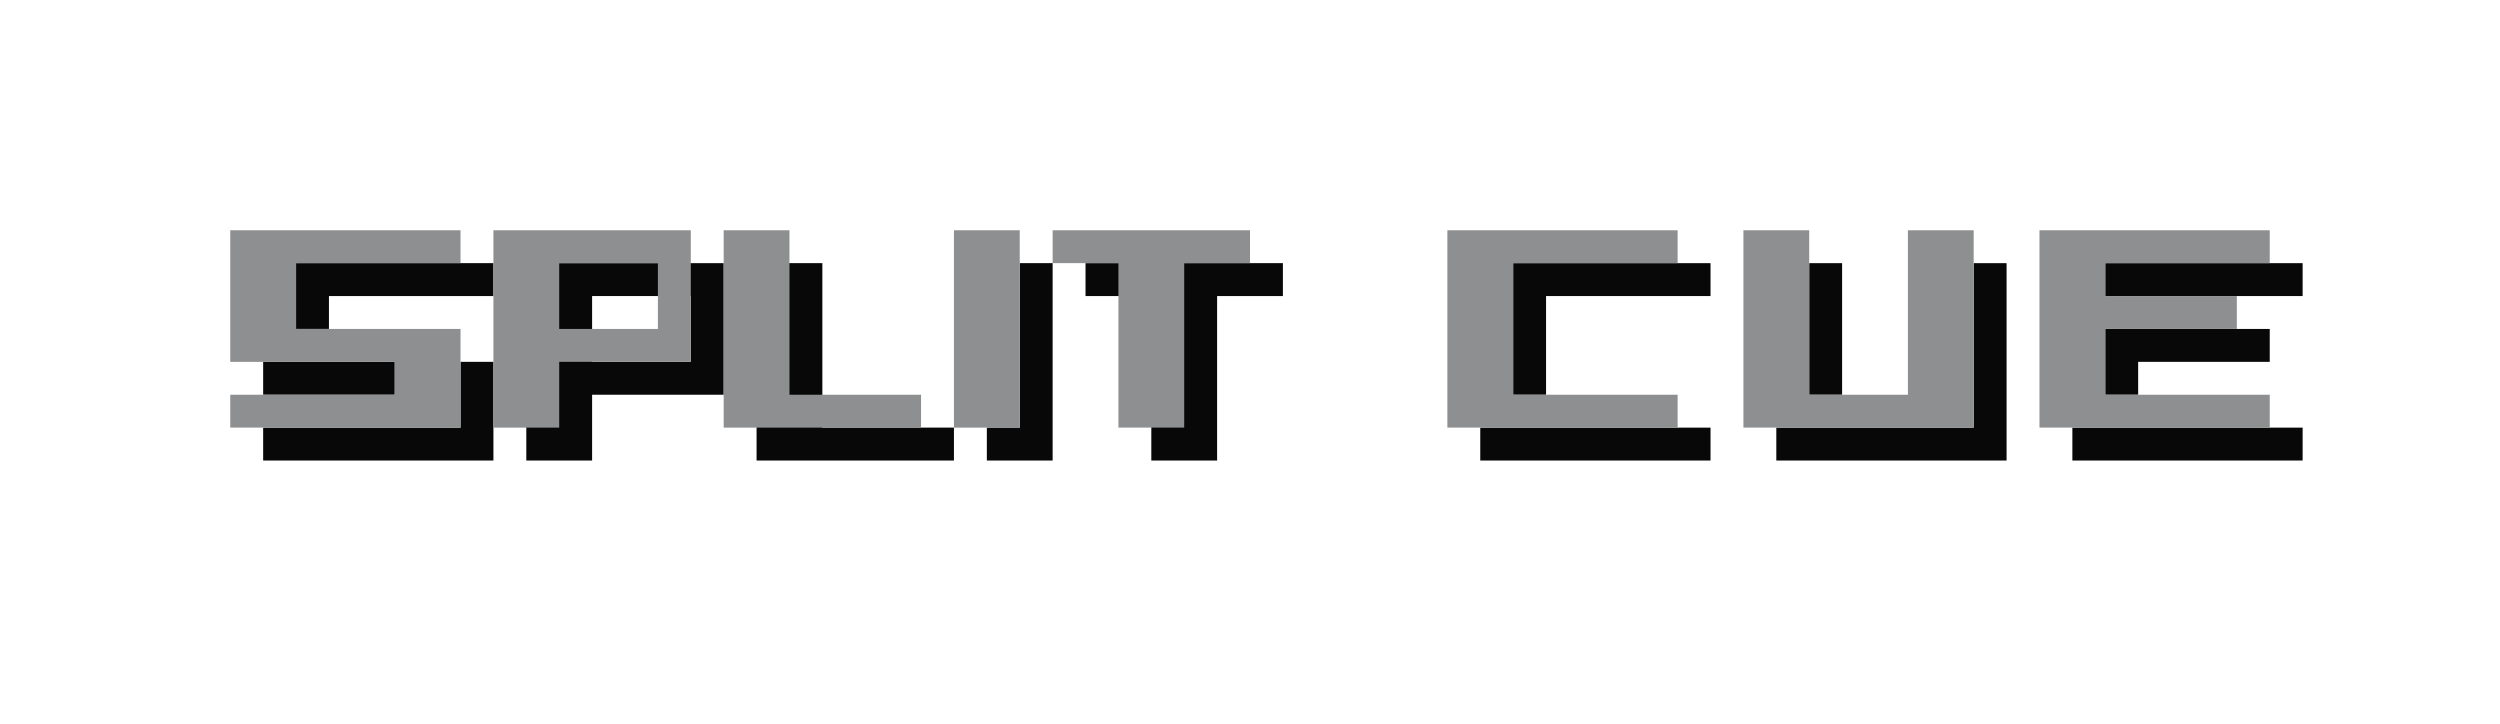 <?xml version="1.0" encoding="UTF-8" standalone="no"?>
<svg
   xmlns:dc="http://purl.org/dc/elements/1.1/"
   xmlns:cc="http://creativecommons.org/ns#"
   xmlns:rdf="http://www.w3.org/1999/02/22-rdf-syntax-ns#"
   xmlns:svg="http://www.w3.org/2000/svg"
   xmlns="http://www.w3.org/2000/svg"
   id="svg2"
   width="76"
   height="22"
   version="1.1">
  <defs
     id="defs4">
    <linearGradient
       id="linearGradient3807-3"
       x1="13"
       x2="13"
       y1="1027.4"
       y2="1049.4"
       gradientTransform="matrix(2.13,0,0,1,0.435,-1026.4)"
       gradientUnits="userSpaceOnUse">
      <stop
         id="stop3803-7"
         stop-color="#242424"
         offset="0" />
      <stop
         id="stop3805-5"
         stop-color="#101010"
         offset="1" />
    </linearGradient>
  </defs>
  <g
     id="g888"
     style="fill:#080808;fill-opacity:1">
    <path
       style="fill:#080808;fill-opacity:1"
       id="path5554-5-9"
       d="M 15,8 H 9 v 2 h 1 V 9 h 5 V 8" />
    <path
       style="fill:#080808;fill-opacity:1"
       id="path5558-4-5"
       d="m 14,11 h 1 v 3 H 8 v -1 h 6 v -2" />
    <path
       style="fill:#080808;fill-opacity:1"
       d="m 23,8 v 6 h 6 V 13 H 25 V 8 h -2"
       id="path3466-9-1" />
    <path
       style="fill:#080808;fill-opacity:1"
       d="m 16,8 v 6 h 2 v -2 h 4 V 8 Z m 2,1 h 3 v 2 h -3 z"
       id="path3458-3-8-9" />
    <path
       style="fill:#080808;fill-opacity:1"
       d="m 33,8 h 6 v 1 h -2 v 5 H 35 V 9 H 33 V 8"
       id="path3454-3" />
    <path
       style="fill:#080808;fill-opacity:1;stroke:none;stroke-width:1px;stroke-linecap:butt;stroke-linejoin:miter;stroke-opacity:1"
       d="m 30,13 v 1 h 2 V 8 h -1 v 5 z"
       id="path887" />
    <path
       style="fill:#080808;fill-opacity:1"
       id="path5562-7-0"
       d="m 12,11 v 1 H 8 v -1 h 4" />
    <g
       transform="translate(31,-2)"
       id="g6078-0-7"
       style="fill:#080808;fill-opacity:1">
      <path
         id="path6050-9-6"
         d="m 21,10 h -6 v 4 h 1 v -3 h 5 v -1"
         style="fill:#080808;fill-opacity:1" />
      <path
         id="path6054-6-3"
         d="m 21,15 v 1 h -7 v -1 h 7"
         style="fill:#080808;fill-opacity:1" />
      <path
         id="path6058-3-1"
         d="m 24,10 h 1 v 4 h -1 v -4"
         style="fill:#080808;fill-opacity:1" />
      <path
         id="path6062-8-7"
         d="m 23,15 v 1 h 7 v -6 h -1 v 5 h -6"
         style="fill:#080808;fill-opacity:1" />
      <path
         id="path6066-5-5"
         d="m 39,10 h -6 v 1 h 6 v -1"
         style="fill:#080808;fill-opacity:1" />
      <path
         id="path6070-6-9"
         d="m 38,12 h -5 v 2 h 1 v -1 h 4 v -1"
         style="fill:#080808;fill-opacity:1" />
      <path
         id="path6074-1-6"
         d="m 39,15 v 1 h -7 v -1 h 7"
         style="fill:#080808;fill-opacity:1" />
    </g>
  </g>
  <g
     id="g871"
     style="fill:#8d8f90;fill-opacity:1">
    <path
       style="fill:#8d8f90;fill-opacity:1"
       id="path5532-3-9"
       d="M 14,7 H 7 v 4 h 5 v 1 H 7 v 1 h 7 V 10 H 9 V 8 h 5 V 7" />
    <path
       style="fill:#8d8f90;fill-opacity:1"
       d="m 22,7 v 6 h 6 V 12 H 24 V 7 h -2"
       id="path3466-9" />
    <path
       style="fill:#8d8f90;fill-opacity:1"
       d="m 15,7 v 6 h 2 v -2 h 4 V 7 Z m 2,1 h 3 v 2 h -3 z"
       id="path3458-3-8" />
    <path
       style="fill:#8d8f90;fill-opacity:1"
       d="m 32,7 h 6 v 1 h -2 v 5 H 34 V 8 H 32 V 7"
       id="path3454" />
    <rect
       style="opacity:1;fill:#8d8f90;fill-opacity:1;stroke:none;stroke-width:1;stroke-linecap:round;stroke-linejoin:round;stroke-miterlimit:4;stroke-dasharray:none;stroke-opacity:1;paint-order:fill markers stroke"
       id="rect885"
       width="2"
       height="6"
       x="29"
       y="7" />
    <path
       d="m 51,7 h -7 v 6 h 7 V 12 H 46 V 8 h 5 V 7"
       id="path6038-8-4"
       style="fill:#8d8f90;fill-opacity:1" />
    <path
       d="m 53,7 v 6 h 7 V 7 h -2 v 5 H 55 V 7 h -2"
       id="path6042-8-4"
       style="fill:#8d8f90;fill-opacity:1" />
    <path
       d="m 62,7 v 6 h 7 v -1 h -5 v -2 h 4 V 9 H 64 V 8 h 5 V 7 h -7"
       id="path6046-5-4"
       style="fill:#8d8f90;fill-opacity:1" />
  </g>
</svg>
